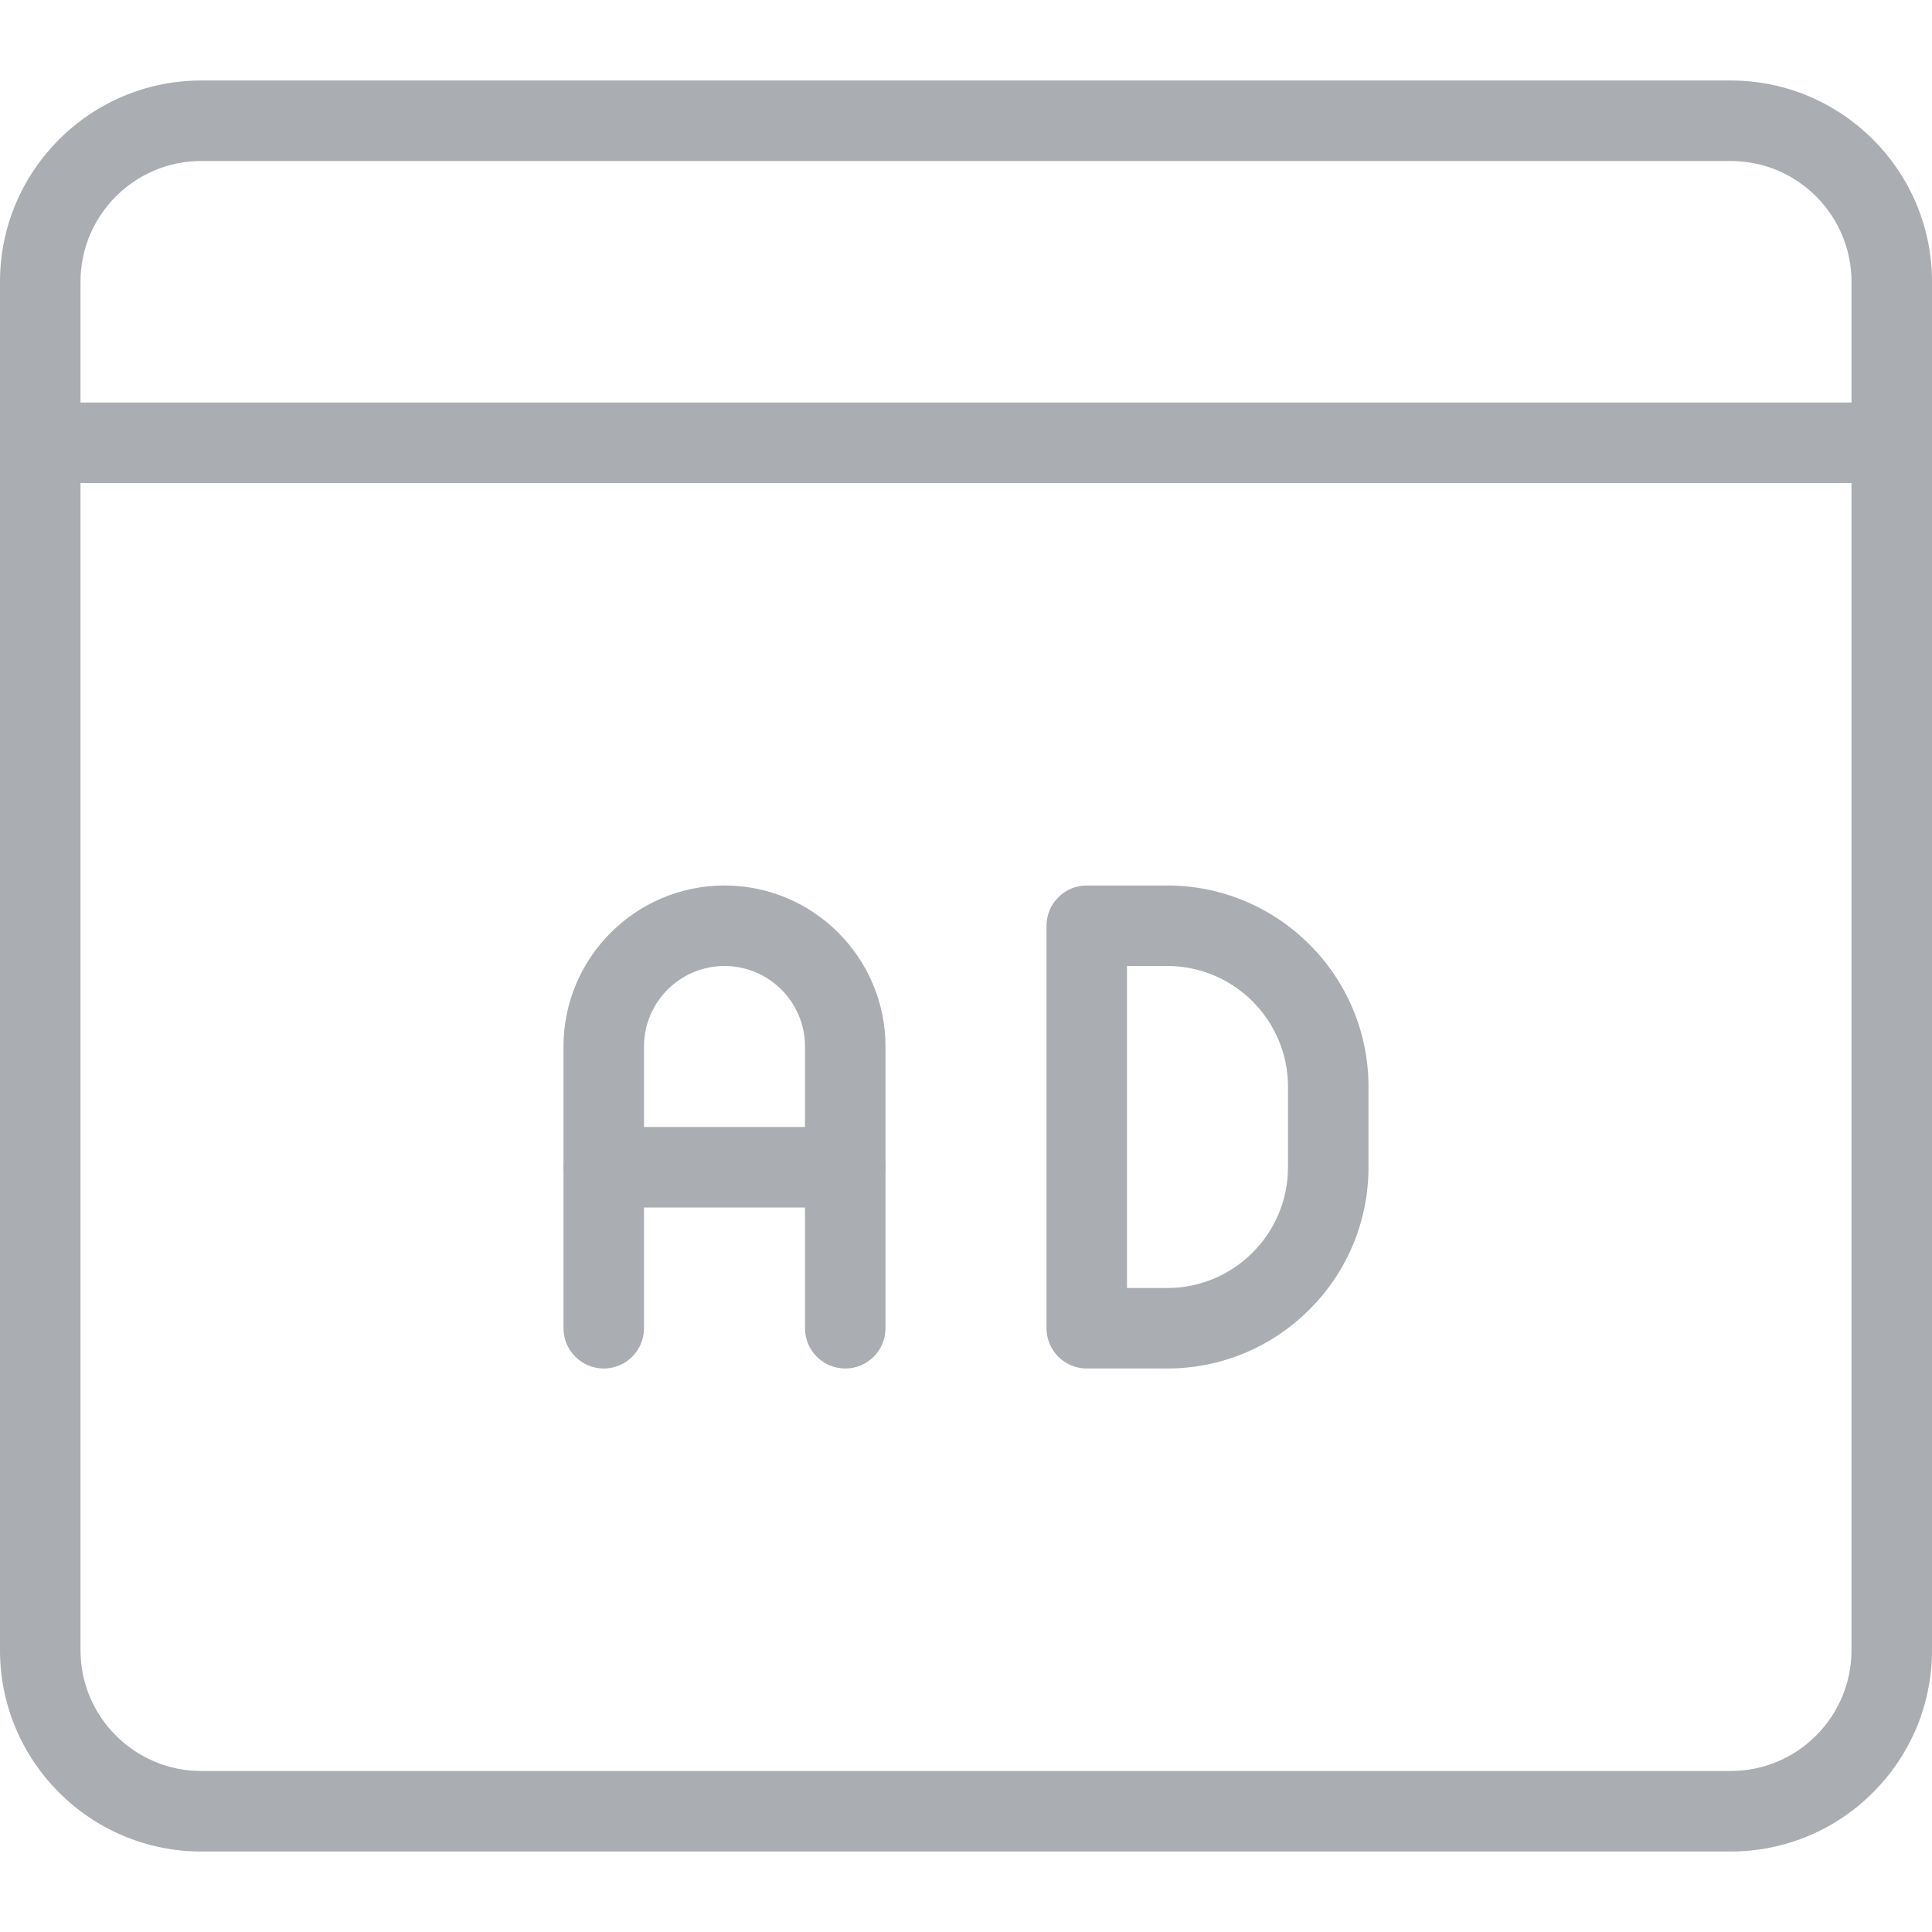 <?xml version="1.0"?>
<svg xmlns="http://www.w3.org/2000/svg" id="_x31_" enable-background="new 0 0 24 24" height="512px" viewBox="0 0 24 24" width="512px" class=""><g><g><path d="m21.5 23h-19c-1.379 0-2.5-1.121-2.5-2.5v-17c0-1.379 1.121-2.5 2.5-2.5h19c1.379 0 2.5 1.121 2.5 2.5v17c0 1.379-1.121 2.5-2.5 2.5zm-19-21c-.827 0-1.5.673-1.5 1.5v17c0 .827.673 1.5 1.5 1.5h19c.827 0 1.5-.673 1.5-1.5v-17c0-.827-.673-1.5-1.5-1.5z" data-original="#000000" class="active-path" data-old_color="#000000" fill="#AAADB1"/></g><g><path d="m23.5 6h-23c-.276 0-.5-.224-.5-.5s.224-.5.5-.5h23c.276 0 .5.224.5.5s-.224.5-.5.5z" data-original="#000000" class="active-path" data-old_color="#000000" fill="#AAADB1"/></g><g><path d="m10.5 17c-.276 0-.5-.224-.5-.5v-3.5c0-.552-.448-1-1-1s-1 .448-1 1v3.5c0 .276-.224.5-.5.5s-.5-.224-.5-.5v-3.5c0-1.103.897-2 2-2s2 .897 2 2v3.5c0 .276-.224.5-.5.5z" data-original="#000000" class="active-path" data-old_color="#000000" fill="#AAADB1"/></g><g><path d="m10.5 15h-3c-.276 0-.5-.224-.5-.5s.224-.5.5-.5h3c.276 0 .5.224.5.5s-.224.5-.5.5z" data-original="#000000" class="active-path" data-old_color="#000000" fill="#AAADB1"/></g><g><path d="m14.5 17h-1c-.276 0-.5-.224-.5-.5v-5c0-.276.224-.5.5-.5h1c1.379 0 2.5 1.121 2.5 2.5v1c0 1.379-1.121 2.5-2.5 2.5zm-.5-1h.5c.827 0 1.5-.673 1.5-1.5v-1c0-.827-.673-1.5-1.5-1.5h-.5z" data-original="#000000" class="active-path" data-old_color="#000000" fill="#AAADB1"/></g></g> </svg>

